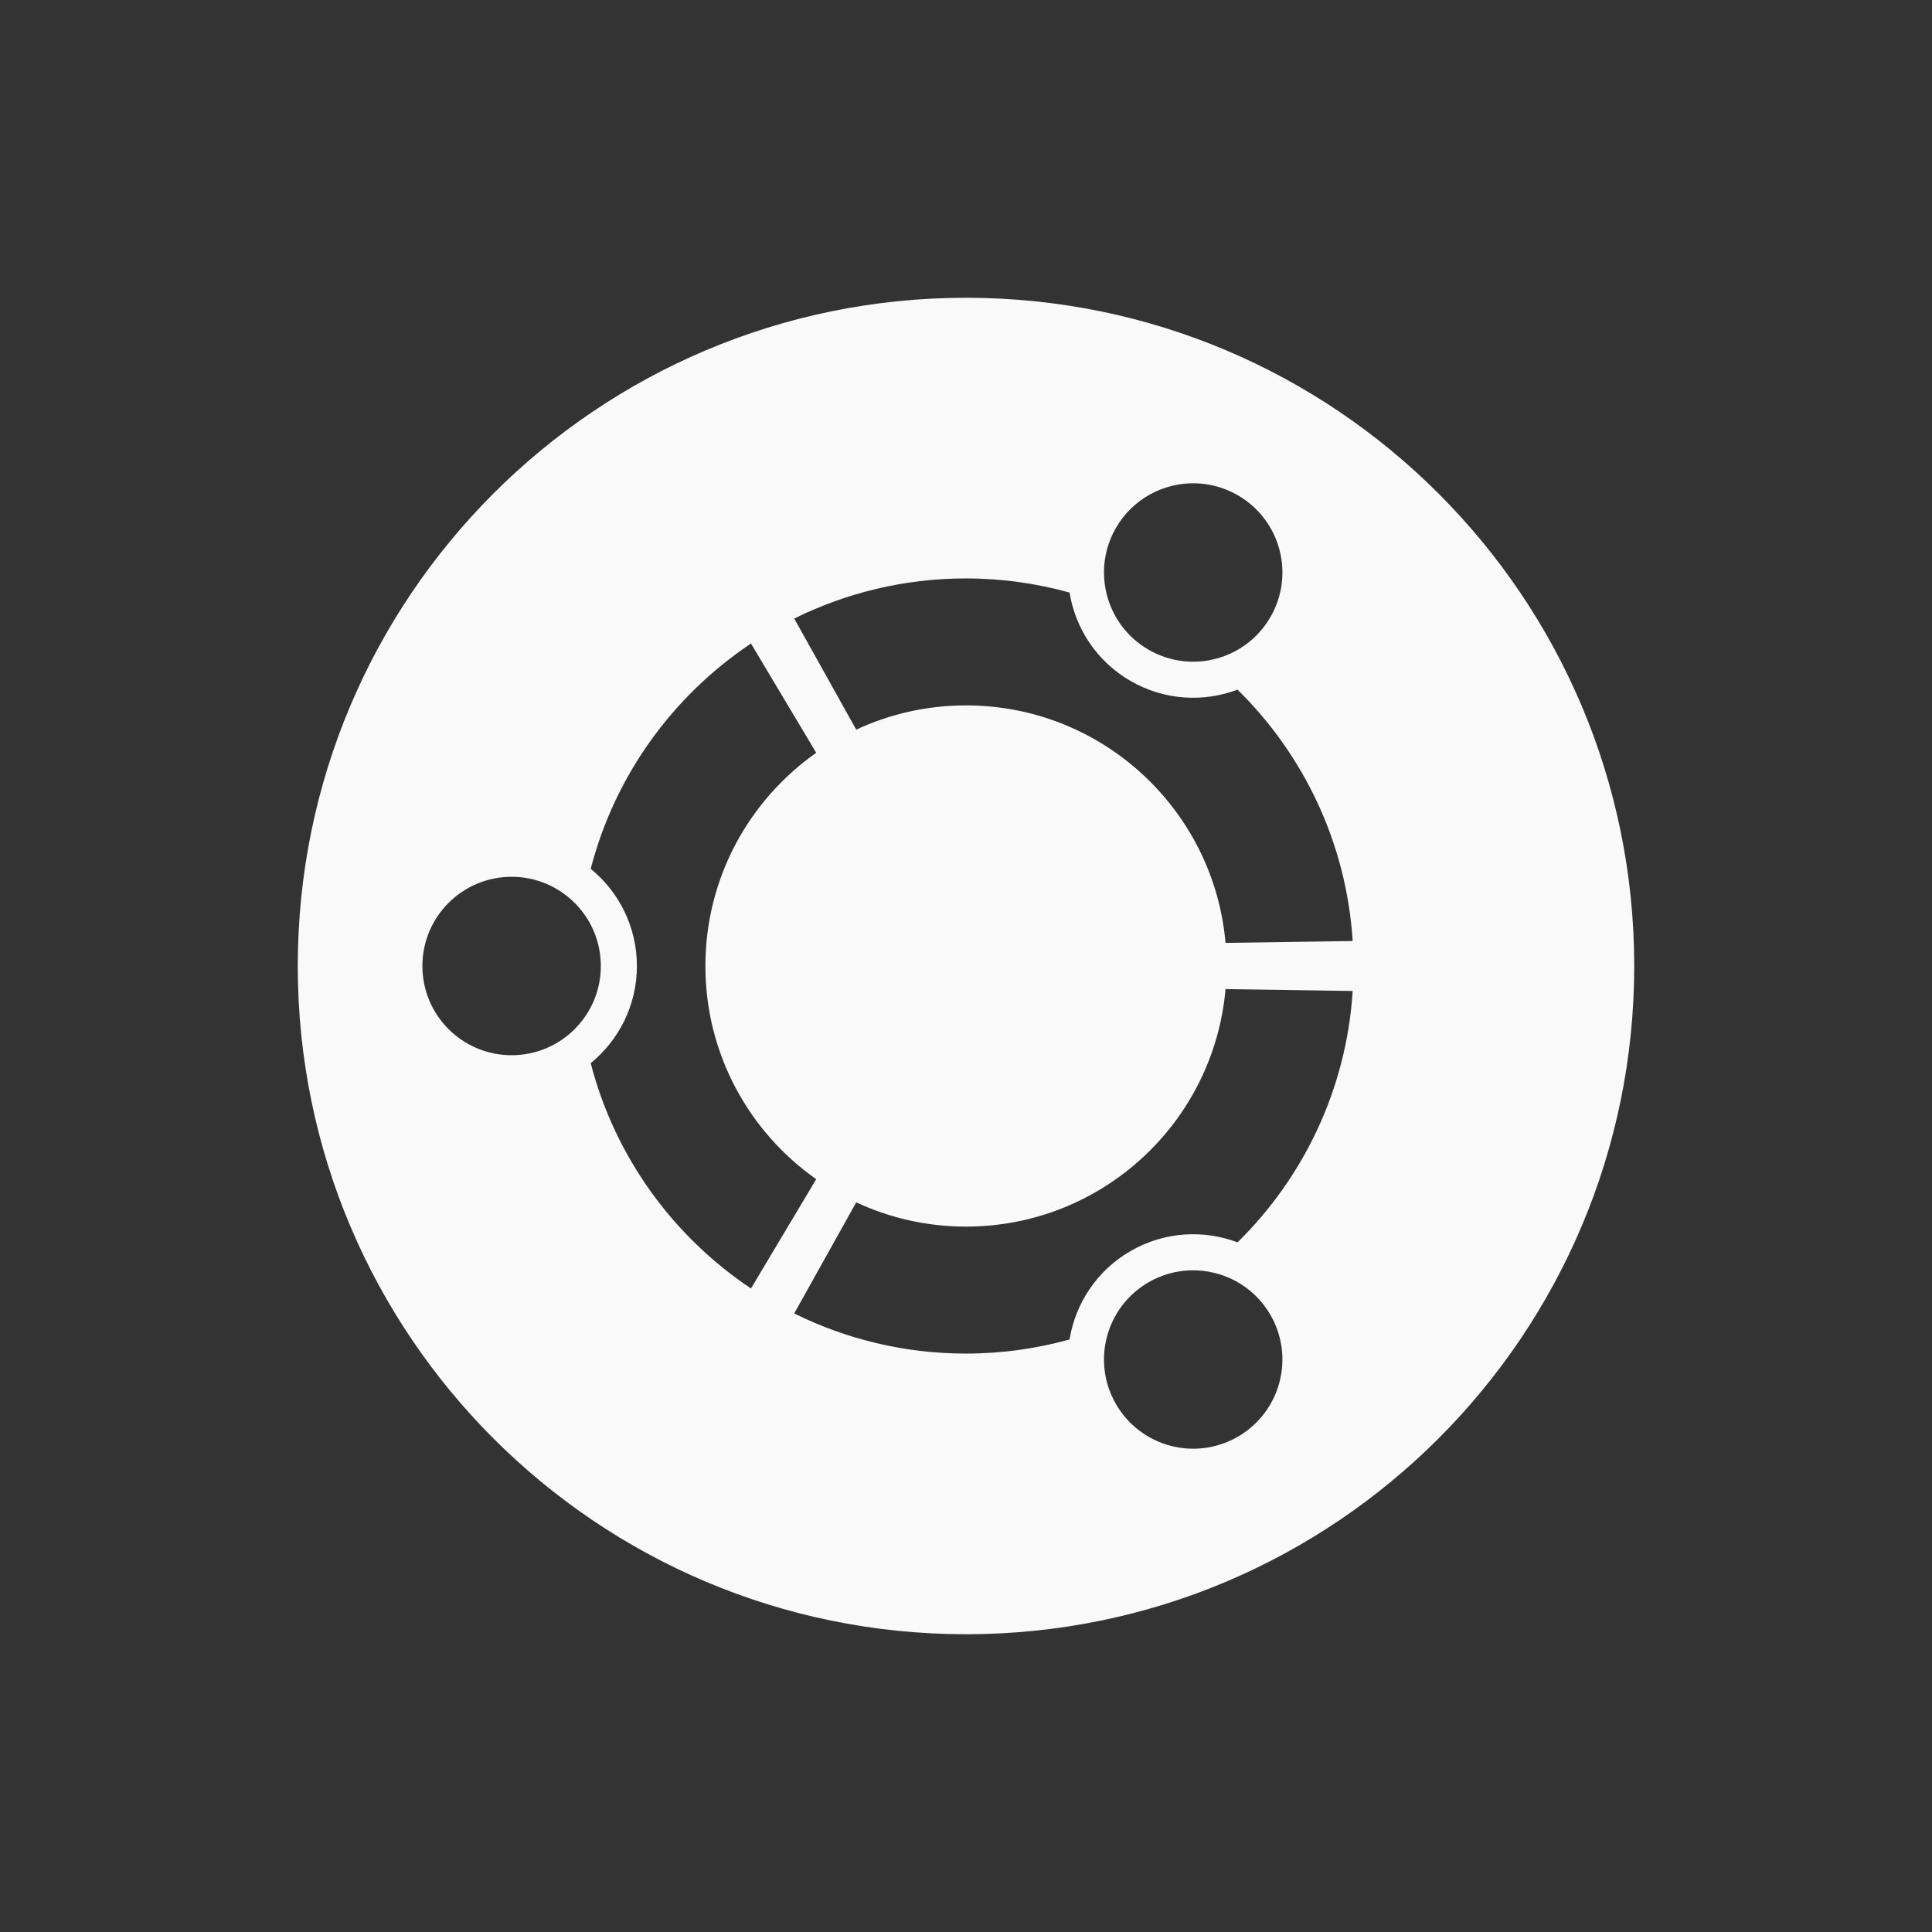 <?xml version="1.0" encoding="UTF-8" standalone="no"?>
<!-- Created with Inkscape (http://www.inkscape.org/) -->

<svg
   xmlns:dc="http://purl.org/dc/elements/1.1/"
   xmlns:cc="http://creativecommons.org/ns#"
   xmlns:rdf="http://www.w3.org/1999/02/22-rdf-syntax-ns#"
   xmlns:svg="http://www.w3.org/2000/svg"
   xmlns="http://www.w3.org/2000/svg"
   xmlns:sodipodi="http://sodipodi.sourceforge.net/DTD/sodipodi-0.dtd"
   xmlns:inkscape="http://www.inkscape.org/namespaces/inkscape"
   width="80mm"
   height="80mm"
   viewBox="0 0 283.465 283.465"
   id="svg3552"
   version="1.1"
   inkscape:version="0.91 r13725"
   sodipodi:docname="launcher_bfb.svg">
  <rect x="0" y="0" width="283.465" height="283.465" fill="#333333" stroke="none"/>
  <defs
     id="defs3554" />
  <sodipodi:namedview
     id="base"
     pagecolor="#ffffff"
     bordercolor="#666666"
     borderopacity="1.0"
     inkscape:pageopacity="0.0"
     inkscape:pageshadow="2"
     inkscape:zoom="3.959798"
     inkscape:cx="209.16207"
     inkscape:cy="129.50682"
     inkscape:document-units="px"
     inkscape:current-layer="layer1"
     showgrid="false"
     fit-margin-top="0"
     fit-margin-left="0"
     fit-margin-right="0"
     fit-margin-bottom="0"
     inkscape:window-width="3070"
     inkscape:window-height="1752"
     inkscape:window-x="130"
     inkscape:window-y="48"
     inkscape:window-maximized="1" />
  <g
     inkscape:label="Layer 1"
     inkscape:groupmode="layer"
     id="layer1"
     transform="translate(-233.268,-390.63)">
    <path
       d="m 374.999,434.319 c -54.148,0 -98.042,43.895 -98.042,98.045 0,54.146 43.895,98.042 98.043,98.042 54.148,0 98.043,-43.897 98.043,-98.042 0,-54.149 -43.897,-98.045 -98.045,-98.045 z m 33.688,27.221 c 2.109,0.055 4.234,0.622 6.191,1.751 6.261,3.615 8.405,11.618 4.79,17.879 -3.613,6.258 -11.616,8.404 -17.876,4.788 -6.259,-3.613 -8.403,-11.616 -4.79,-17.875 2.485,-4.304 7.045,-6.664 11.685,-6.543 z m -33.685,13.958 c 5.264,0 10.355,0.73 15.191,2.069 0.855,5.258 3.977,10.102 8.952,12.974 4.969,2.869 10.718,3.154 15.694,1.274 9.68,9.516 15.977,22.465 16.895,36.884 l -18.654,0.272 c -1.718,-19.529 -18.103,-34.846 -38.079,-34.846 -5.756,0 -11.212,1.281 -16.108,3.559 l -9.093,-16.298 c 7.597,-3.763 16.148,-5.888 25.2,-5.888 z m -31.548,9.552 9.57,16.031 c -9.83,6.919 -16.259,18.345 -16.259,31.281 0,12.938 6.428,24.364 16.259,31.281 l -9.571,16.032 c -11.455,-7.653 -19.976,-19.353 -23.515,-33.058 4.135,-3.37 6.777,-8.502 6.777,-14.254 0,-5.753 -2.642,-10.885 -6.777,-14.255 3.54,-13.704 12.061,-25.405 23.517,-33.058 z m -35.121,34.224 c 7.229,0 13.088,5.859 13.088,13.091 0,7.228 -5.86,13.088 -13.088,13.088 -7.231,0 -13.091,-5.86 -13.091,-13.088 0,-7.231 5.86,-13.091 13.091,-13.091 z m 104.746,16.48 18.656,0.272 c -0.917,14.419 -7.215,27.367 -16.894,36.884 -4.976,-1.881 -10.725,-1.595 -15.694,1.273 -4.976,2.874 -8.099,7.719 -8.954,12.977 -4.837,1.339 -9.928,2.068 -15.191,2.068 -9.052,0 -17.605,-2.126 -25.203,-5.888 l 9.095,-16.299 c 4.896,2.278 10.351,3.557 16.108,3.557 19.976,0 36.361,-15.312 38.077,-34.844 z m -5.095,41.26 c 4.641,-0.12 9.2,2.238 11.684,6.54 3.614,6.26 1.469,14.262 -4.79,17.876 -6.261,3.614 -14.262,1.47 -17.877,-4.791 -3.613,-6.258 -1.47,-14.26 4.791,-17.875 1.956,-1.129 4.083,-1.696 6.192,-1.751 z"
       id="path6"
       inkscape:connector-curvature="0"
       style="fill:#f9f9f9;fill-opacity:1" />
  </g>
</svg>
